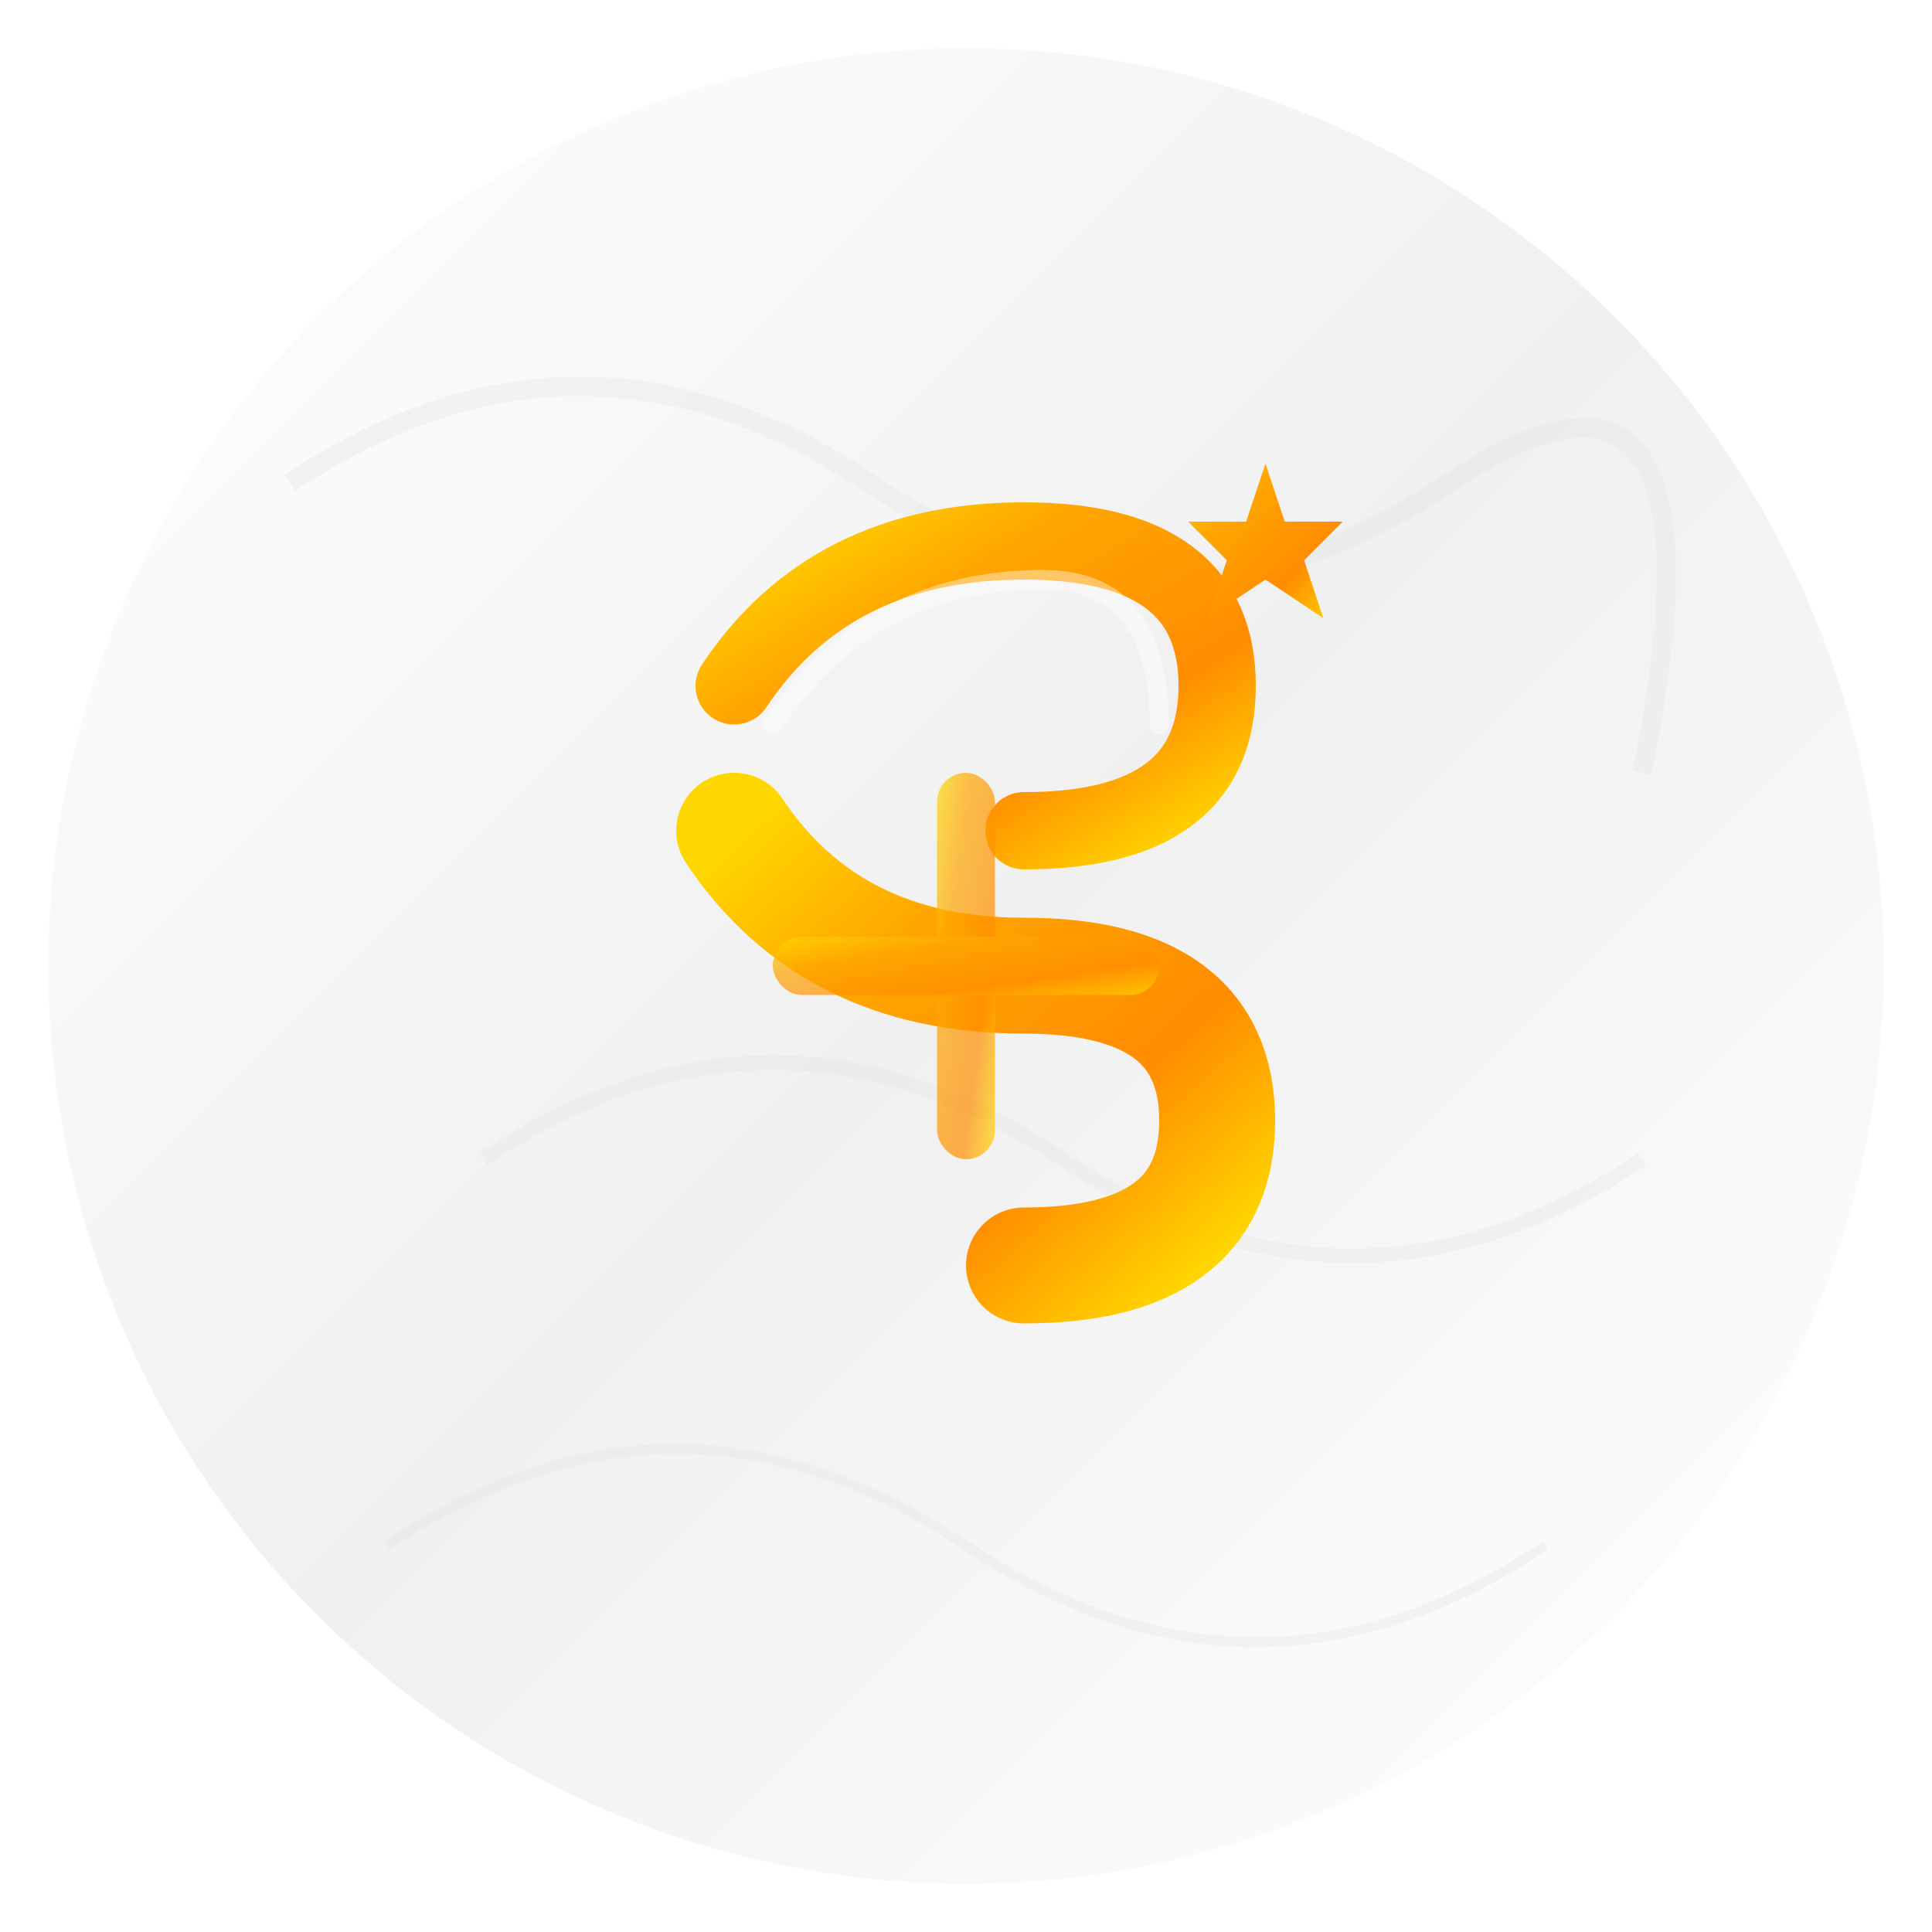 <svg xmlns="http://www.w3.org/2000/svg" viewBox="0 0 200 200" width="200" height="200">
  <defs>
    <!-- Gold gradient -->
    <linearGradient id="goldGradient" x1="0%" y1="0%" x2="100%" y2="100%">
      <stop offset="0%" style="stop-color:#FFD700;stop-opacity:1" />
      <stop offset="30%" style="stop-color:#FFA500;stop-opacity:1" />
      <stop offset="70%" style="stop-color:#FF8C00;stop-opacity:1" />
      <stop offset="100%" style="stop-color:#FFD700;stop-opacity:1" />
    </linearGradient>
    
    <!-- Marble texture gradient -->
    <linearGradient id="marbleGradient" x1="0%" y1="0%" x2="100%" y2="100%">
      <stop offset="0%" style="stop-color:#FFFFFF;stop-opacity:1" />
      <stop offset="25%" style="stop-color:#F8F8F8;stop-opacity:1" />
      <stop offset="50%" style="stop-color:#F0F0F0;stop-opacity:1" />
      <stop offset="75%" style="stop-color:#F8F8F8;stop-opacity:1" />
      <stop offset="100%" style="stop-color:#FFFFFF;stop-opacity:1" />
    </linearGradient>
    
    <!-- Drop shadow filter -->
    <filter id="dropshadow" x="-20%" y="-20%" width="140%" height="140%">
      <feDropShadow dx="3" dy="6" stdDeviation="4" flood-color="#000000" flood-opacity="0.3"/>
    </filter>
    
    <!-- Inner shadow for depth -->
    <filter id="innerShadow" x="-20%" y="-20%" width="140%" height="140%">
      <feGaussianBlur in="SourceGraphic" stdDeviation="2"/>
      <feOffset dx="1" dy="1"/>
      <feFlood flood-color="#000000" flood-opacity="0.2"/>
      <feComposite in2="SourceGraphic" operator="in"/>
    </filter>
  </defs>
  
  <!-- Background circle with marble texture -->
  <circle cx="100" cy="100" r="95" fill="url(#marbleGradient)" filter="url(#dropshadow)"/>
  
  <!-- Marble veining pattern -->
  <g opacity="0.3">
    <path d="M 30 50 Q 60 30 90 50 Q 120 70 150 50 Q 180 30 170 80" stroke="#E0E0E0" stroke-width="2" fill="none"/>
    <path d="M 50 120 Q 80 100 110 120 Q 140 140 170 120" stroke="#E0E0E0" stroke-width="1.5" fill="none"/>
    <path d="M 40 160 Q 70 140 100 160 Q 130 180 160 160" stroke="#E0E0E0" stroke-width="1" fill="none"/>
  </g>
  
  <!-- Main S letter -->
  <g transform="translate(100, 100)">
    <!-- Upper curve of S -->
    <path d="M -25 -30 Q -15 -45 5 -45 Q 25 -45 25 -30 Q 25 -15 5 -15" 
          stroke="url(#goldGradient)" 
          stroke-width="8" 
          fill="none" 
          stroke-linecap="round"
          filter="url(#innerShadow)"/>
    
    <!-- Lower curve of S -->
    <path d="M -25 -15 Q -15 0 5 0 Q 25 0 25 15 Q 25 30 5 30" 
          stroke="url(#goldGradient)" 
          stroke-width="12" 
          fill="none" 
          stroke-linecap="round"
          filter="url(#innerShadow)"/>
    
    <!-- Star accent -->
    <g transform="translate(30, -45)">
      <path d="M 0 -8 L 2 -2 L 8 -2 L 4 2 L 6 8 L 0 4 L -6 8 L -4 2 L -8 -2 L -2 -2 Z" 
            fill="url(#goldGradient)" 
            filter="url(#innerShadow)"/>
    </g>
  </g>
  
  <!-- Medical cross overlay for clinic context -->
  <g transform="translate(100, 100)" opacity="0.7">
    <rect x="-3" y="-20" width="6" height="40" rx="3" fill="url(#goldGradient)"/>
    <rect x="-20" y="-3" width="40" height="6" rx="3" fill="url(#goldGradient)"/>
  </g>
  
  <!-- Subtle highlight on S -->
  <g transform="translate(100, 100)">
    <path d="M -20 -25 Q -10 -40 8 -40 Q 20 -40 20 -25" 
          stroke="rgba(255,255,255,0.4)" 
          stroke-width="2" 
          fill="none" 
          stroke-linecap="round"/>
  </g>
</svg>
